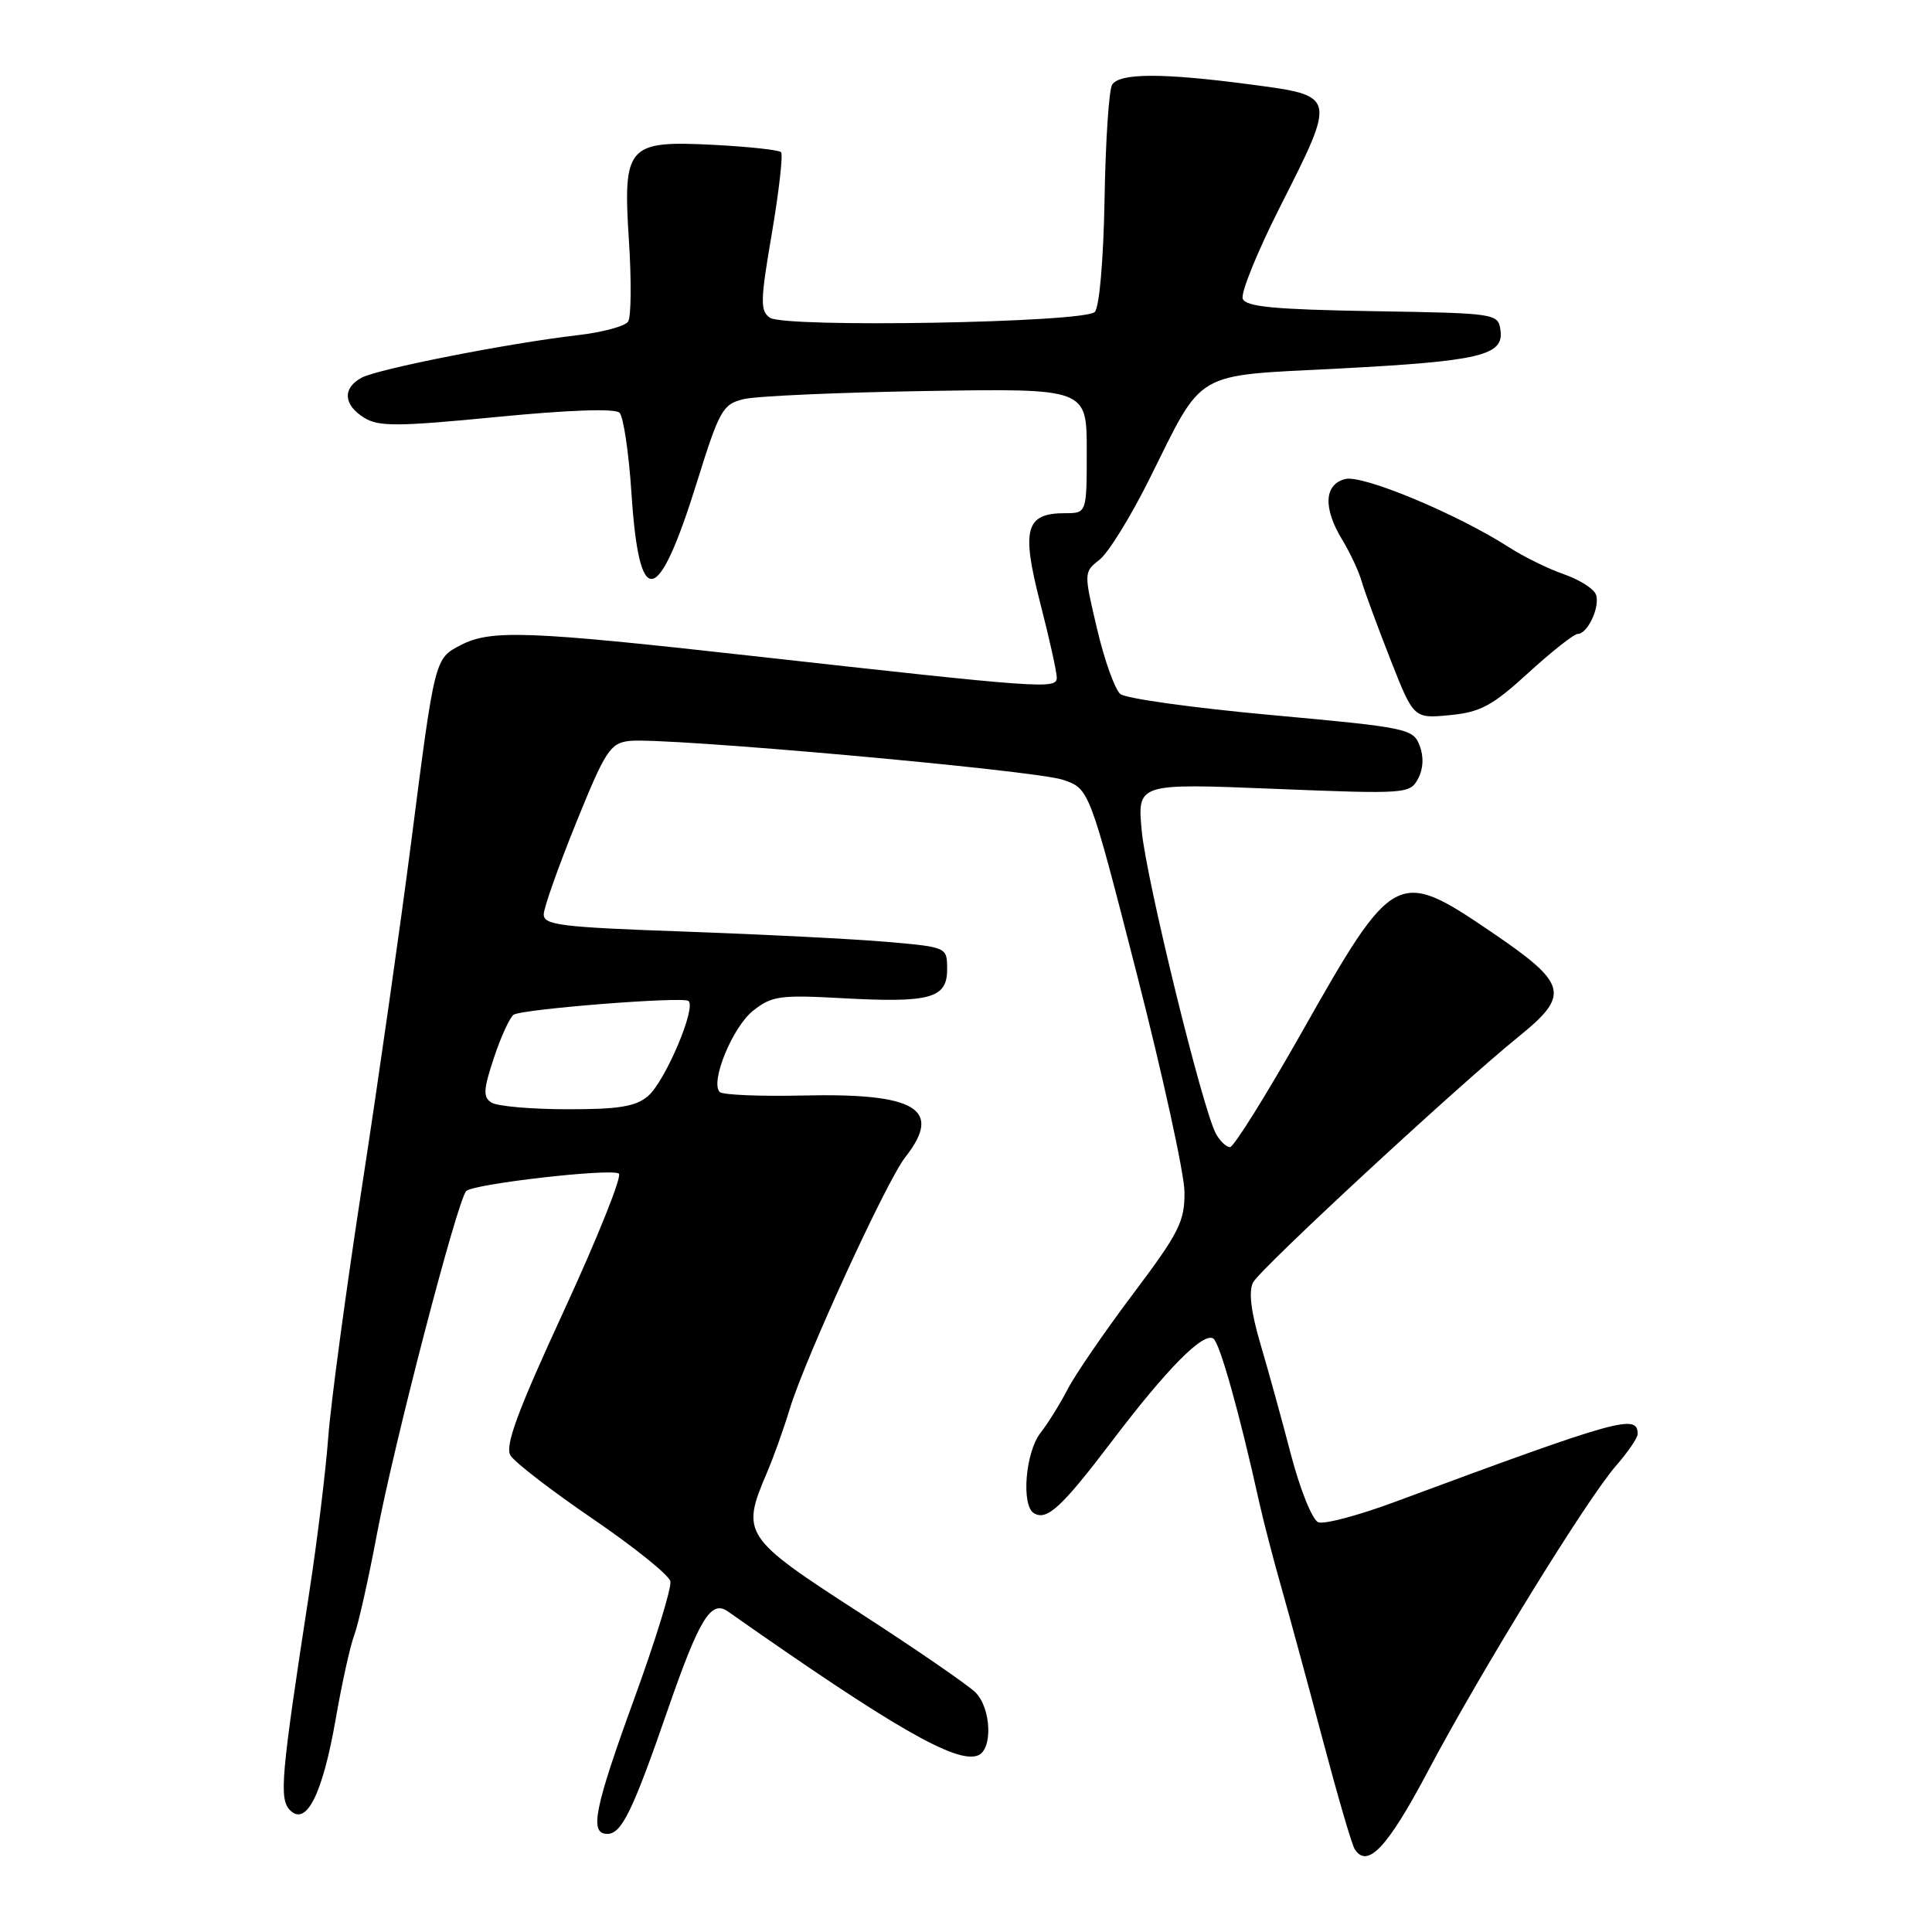<?xml version="1.0" encoding="UTF-8" standalone="no"?>
<!DOCTYPE svg PUBLIC "-//W3C//DTD SVG 1.1//EN" "http://www.w3.org/Graphics/SVG/1.1/DTD/svg11.dtd" >
<svg xmlns="http://www.w3.org/2000/svg" xmlns:xlink="http://www.w3.org/1999/xlink" version="1.1" viewBox="0 0 256 256">
 <g >
 <path fill="currentColor"
d=" M 189.18 234.75 C 196.16 221.55 210.26 198.65 214.13 194.22 C 215.71 192.41 217.00 190.52 217.00 190.02 C 217.00 187.30 214.61 187.97 184.80 199.02 C 180.01 200.80 175.46 202.01 174.68 201.71 C 173.90 201.41 172.29 197.42 171.08 192.83 C 169.89 188.25 168.06 181.61 167.01 178.07 C 165.74 173.75 165.43 171.07 166.05 169.91 C 167.03 168.07 193.31 143.75 201.25 137.34 C 208.10 131.79 207.73 130.36 197.58 123.47 C 185.15 115.02 184.64 115.29 172.51 136.75 C 167.76 145.14 163.48 152.00 162.98 152.00 C 162.48 152.00 161.63 151.18 161.10 150.19 C 159.31 146.84 151.90 116.58 151.29 110.14 C 150.69 103.79 150.69 103.79 168.74 104.52 C 186.32 105.23 186.83 105.19 187.90 103.19 C 188.60 101.88 188.68 100.28 188.11 98.80 C 187.26 96.55 186.47 96.39 168.49 94.75 C 158.19 93.81 149.17 92.56 148.45 91.96 C 147.73 91.36 146.34 87.48 145.37 83.34 C 143.60 75.85 143.60 75.81 145.70 74.16 C 146.86 73.25 149.83 68.45 152.29 63.50 C 159.58 48.86 157.92 49.84 177.30 48.84 C 196.10 47.86 199.30 47.11 198.82 43.75 C 198.50 41.53 198.26 41.50 181.85 41.23 C 168.88 41.01 165.08 40.65 164.67 39.59 C 164.38 38.83 166.59 33.39 169.57 27.49 C 177.11 12.59 177.14 12.71 165.75 11.20 C 154.08 9.65 148.33 9.66 147.36 11.23 C 146.94 11.90 146.49 18.72 146.36 26.37 C 146.22 34.44 145.67 40.73 145.06 41.34 C 143.64 42.76 104.02 43.46 102.02 42.10 C 100.71 41.21 100.74 39.87 102.28 30.89 C 103.23 25.28 103.78 20.45 103.49 20.16 C 103.21 19.87 99.24 19.44 94.67 19.20 C 83.09 18.60 82.52 19.24 83.34 31.96 C 83.68 37.21 83.63 42.00 83.23 42.61 C 82.83 43.23 79.80 44.04 76.50 44.42 C 67.41 45.47 50.10 48.88 47.93 50.04 C 45.36 51.42 45.49 53.64 48.25 55.35 C 50.18 56.55 52.68 56.53 65.83 55.25 C 75.38 54.32 81.50 54.10 82.09 54.69 C 82.61 55.21 83.32 59.99 83.67 65.32 C 84.69 80.95 87.16 80.53 92.36 63.85 C 95.32 54.36 95.76 53.56 98.52 52.89 C 100.16 52.48 111.06 52.00 122.75 51.81 C 144.00 51.47 144.00 51.47 144.00 59.73 C 144.00 68.00 144.00 68.00 141.12 68.00 C 135.89 68.00 135.31 70.08 137.82 79.85 C 139.05 84.61 140.04 89.09 140.03 89.81 C 140.00 91.34 138.25 91.22 99.54 86.90 C 70.00 83.60 65.03 83.41 61.07 85.47 C 57.59 87.26 57.62 87.15 54.48 111.61 C 53.07 122.55 50.16 142.97 48.00 157.00 C 45.84 171.03 43.81 186.10 43.49 190.50 C 43.16 194.90 42.04 204.12 40.98 211.00 C 37.21 235.50 36.96 238.38 38.44 239.87 C 40.59 242.03 42.75 237.72 44.48 227.79 C 45.30 223.06 46.41 218.05 46.94 216.66 C 47.47 215.27 48.82 209.26 49.94 203.30 C 52.22 191.24 60.61 158.99 61.78 157.82 C 62.73 156.87 80.85 154.79 82.00 155.50 C 82.47 155.79 79.21 163.94 74.75 173.62 C 68.54 187.08 66.88 191.59 67.64 192.85 C 68.19 193.76 73.11 197.55 78.57 201.27 C 84.03 205.00 88.65 208.71 88.83 209.54 C 89.01 210.36 86.87 217.31 84.08 224.98 C 78.73 239.69 78.07 243.00 80.47 243.00 C 82.37 243.00 83.83 240.00 88.50 226.50 C 92.66 214.50 94.21 211.95 96.44 213.52 C 118.31 228.88 126.70 233.71 129.57 232.61 C 131.57 231.84 131.36 226.36 129.25 224.25 C 128.28 223.28 121.31 218.49 113.75 213.60 C 98.53 203.77 98.17 203.21 101.59 195.22 C 102.47 193.17 103.85 189.33 104.65 186.67 C 106.70 179.96 117.46 156.50 119.95 153.34 C 124.97 146.95 121.41 144.81 106.36 145.16 C 100.70 145.29 95.75 145.08 95.37 144.70 C 94.07 143.40 97.05 136.11 99.77 133.94 C 102.24 131.97 103.35 131.81 111.50 132.26 C 123.25 132.91 125.50 132.30 125.50 128.45 C 125.50 125.50 125.50 125.50 117.50 124.80 C 113.10 124.42 101.06 123.81 90.75 123.44 C 74.27 122.86 72.01 122.58 72.05 121.14 C 72.07 120.24 74.01 114.78 76.35 109.00 C 80.20 99.49 80.86 98.47 83.38 98.18 C 87.92 97.65 136.99 102.05 140.82 103.32 C 144.34 104.50 144.34 104.50 150.62 129.00 C 154.07 142.47 156.92 155.49 156.95 157.91 C 156.99 161.85 156.26 163.31 150.12 171.47 C 146.34 176.50 142.45 182.17 141.48 184.06 C 140.51 185.95 138.88 188.57 137.86 189.88 C 135.88 192.43 135.30 199.45 136.99 200.50 C 138.71 201.55 140.66 199.75 147.31 191.00 C 154.62 181.36 159.41 176.51 160.77 177.36 C 161.61 177.88 164.25 187.27 166.84 199.00 C 167.39 201.47 168.73 206.65 169.83 210.50 C 170.92 214.35 173.39 223.43 175.31 230.68 C 177.23 237.93 179.11 244.37 179.49 244.99 C 181.16 247.68 183.83 244.86 189.18 234.75 Z  M 202.52 89.15 C 205.62 86.32 208.56 84.00 209.05 84.00 C 210.38 84.00 212.07 80.34 211.46 78.76 C 211.17 78.00 209.26 76.80 207.22 76.09 C 205.17 75.38 201.91 73.78 199.97 72.53 C 193.08 68.10 180.58 62.89 178.26 63.47 C 175.44 64.18 175.29 67.33 177.88 71.57 C 178.91 73.26 180.06 75.73 180.44 77.07 C 180.83 78.41 182.53 83.04 184.23 87.36 C 187.32 95.22 187.32 95.22 192.10 94.76 C 196.16 94.37 197.74 93.53 202.52 89.15 Z  M 65.13 146.10 C 63.98 145.38 64.04 144.40 65.46 140.13 C 66.39 137.32 67.57 134.77 68.07 134.45 C 69.30 133.70 90.26 132.04 91.20 132.62 C 92.37 133.34 88.14 143.31 85.85 145.25 C 84.22 146.63 81.93 147.00 75.14 146.98 C 70.39 146.98 65.88 146.58 65.13 146.10 Z "/>
</g>
</svg>